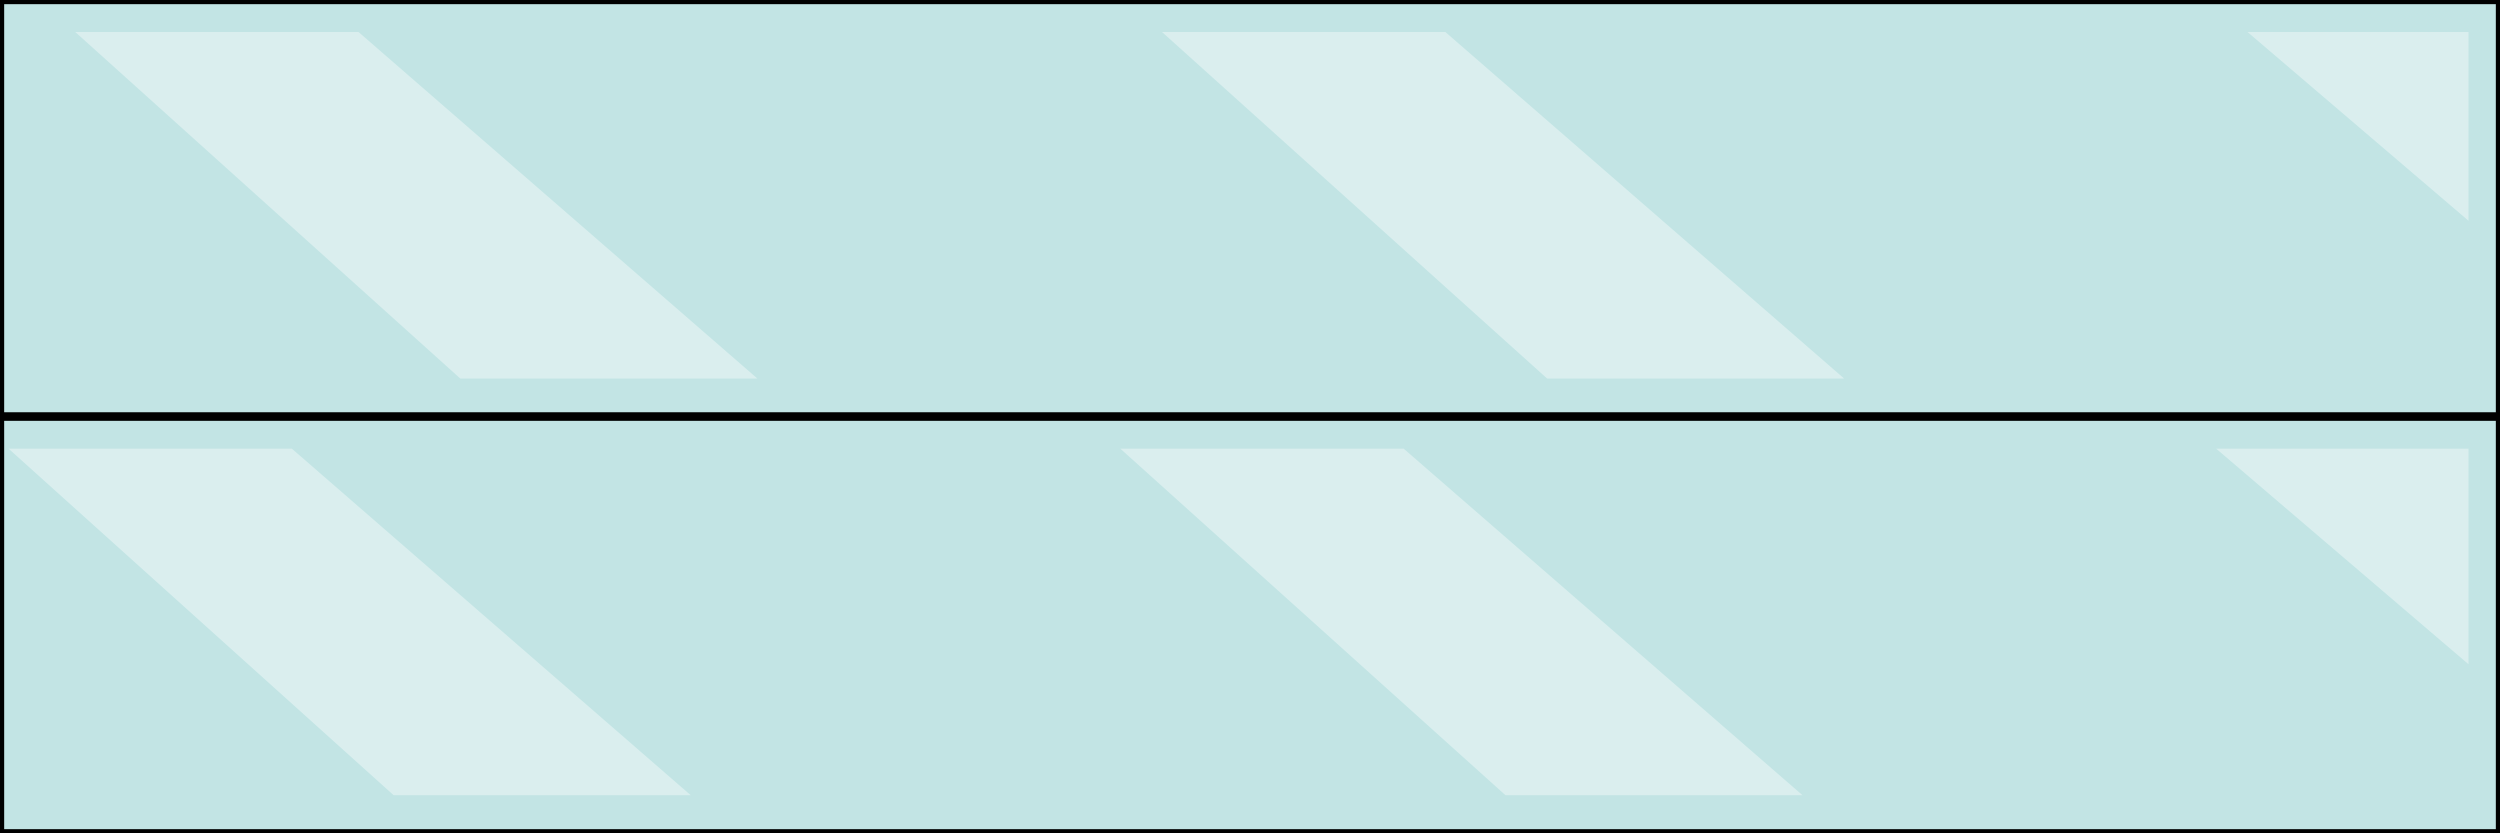 <?xml version="1.0" encoding="UTF-8" standalone="no"?>
<!DOCTYPE svg PUBLIC "-//W3C//DTD SVG 1.1//EN" "http://www.w3.org/Graphics/SVG/1.1/DTD/svg11.dtd">
<svg version="1.1" xmlns="http://www.w3.org/2000/svg" xmlns:xlink="http://www.w3.org/1999/xlink" preserveAspectRatio="xMidYMid meet" viewBox="0 0 300 100" width="300" height="100"><rect x="0" y="0" width="300" height="100" fill="#808080" stroke="none"/><defs><path d="M0 0L300 0L300 50L0 50L0 0Z" id="aCdviFA7A"></path><path d="M269.7 3.84L296.22 26.49L296.22 3.84L269.7 3.84Z" id="crmJmQlj5"></path><path d="M185.65 45.42L139.44 3.84L173.44 3.84L221.29 45.42L185.65 45.42Z" id="a1lDizyHCy"></path><path d="M55.23 45.42L9.03 3.84L43.02 3.84L90.88 45.42L55.23 45.42Z" id="f27DYrGz4A"></path><path d="M0 50L300 50L300 100L0 100L0 50Z" id="d5KVHaPzzZ"></path><path d="M265.94 53.84L296.22 79.71L296.22 53.84L265.94 53.84Z" id="doOfqSQo"></path><path d="M180.65 95.42L134.44 53.84L168.44 53.84L216.29 95.42L180.65 95.42Z" id="e6UsExeQbK"></path><path d="M47.23 95.42L1.03 53.84L35.02 53.84L82.88 95.42L47.23 95.42Z" id="hbp4hcazi"></path></defs><g><g><g><use xlink:href="#aCdviFA7A" opacity="1" fill="#c2e4e4" fill-opacity="1"></use><g><use xlink:href="#aCdviFA7A" opacity="1" fill-opacity="0" stroke="#000000" stroke-width="1" stroke-opacity="1"></use></g></g><g><use xlink:href="#crmJmQlj5" opacity="1" fill="#ffffff" fill-opacity="0.39"></use><g><use xlink:href="#crmJmQlj5" opacity="1" fill-opacity="0" stroke="#000000" stroke-width="0" stroke-opacity="1"></use></g></g><g><use xlink:href="#a1lDizyHCy" opacity="1" fill="#ffffff" fill-opacity="0.39"></use><g><use xlink:href="#a1lDizyHCy" opacity="1" fill-opacity="0" stroke="#000000" stroke-width="0" stroke-opacity="1"></use></g></g><g><use xlink:href="#f27DYrGz4A" opacity="1" fill="#ffffff" fill-opacity="0.39"></use><g><use xlink:href="#f27DYrGz4A" opacity="1" fill-opacity="0" stroke="#000000" stroke-width="0" stroke-opacity="1"></use></g></g><g><use xlink:href="#d5KVHaPzzZ" opacity="1" fill="#c2e4e4" fill-opacity="1"></use><g><use xlink:href="#d5KVHaPzzZ" opacity="1" fill-opacity="0" stroke="#000000" stroke-width="1" stroke-opacity="1"></use></g></g><g><use xlink:href="#doOfqSQo" opacity="1" fill="#ffffff" fill-opacity="0.39"></use><g><use xlink:href="#doOfqSQo" opacity="1" fill-opacity="0" stroke="#000000" stroke-width="0" stroke-opacity="1"></use></g></g><g><use xlink:href="#e6UsExeQbK" opacity="1" fill="#ffffff" fill-opacity="0.39"></use><g><use xlink:href="#e6UsExeQbK" opacity="1" fill-opacity="0" stroke="#000000" stroke-width="0" stroke-opacity="1"></use></g></g><g><use xlink:href="#hbp4hcazi" opacity="1" fill="#ffffff" fill-opacity="0.39"></use><g><use xlink:href="#hbp4hcazi" opacity="1" fill-opacity="0" stroke="#000000" stroke-width="0" stroke-opacity="1"></use></g></g></g></g></svg>